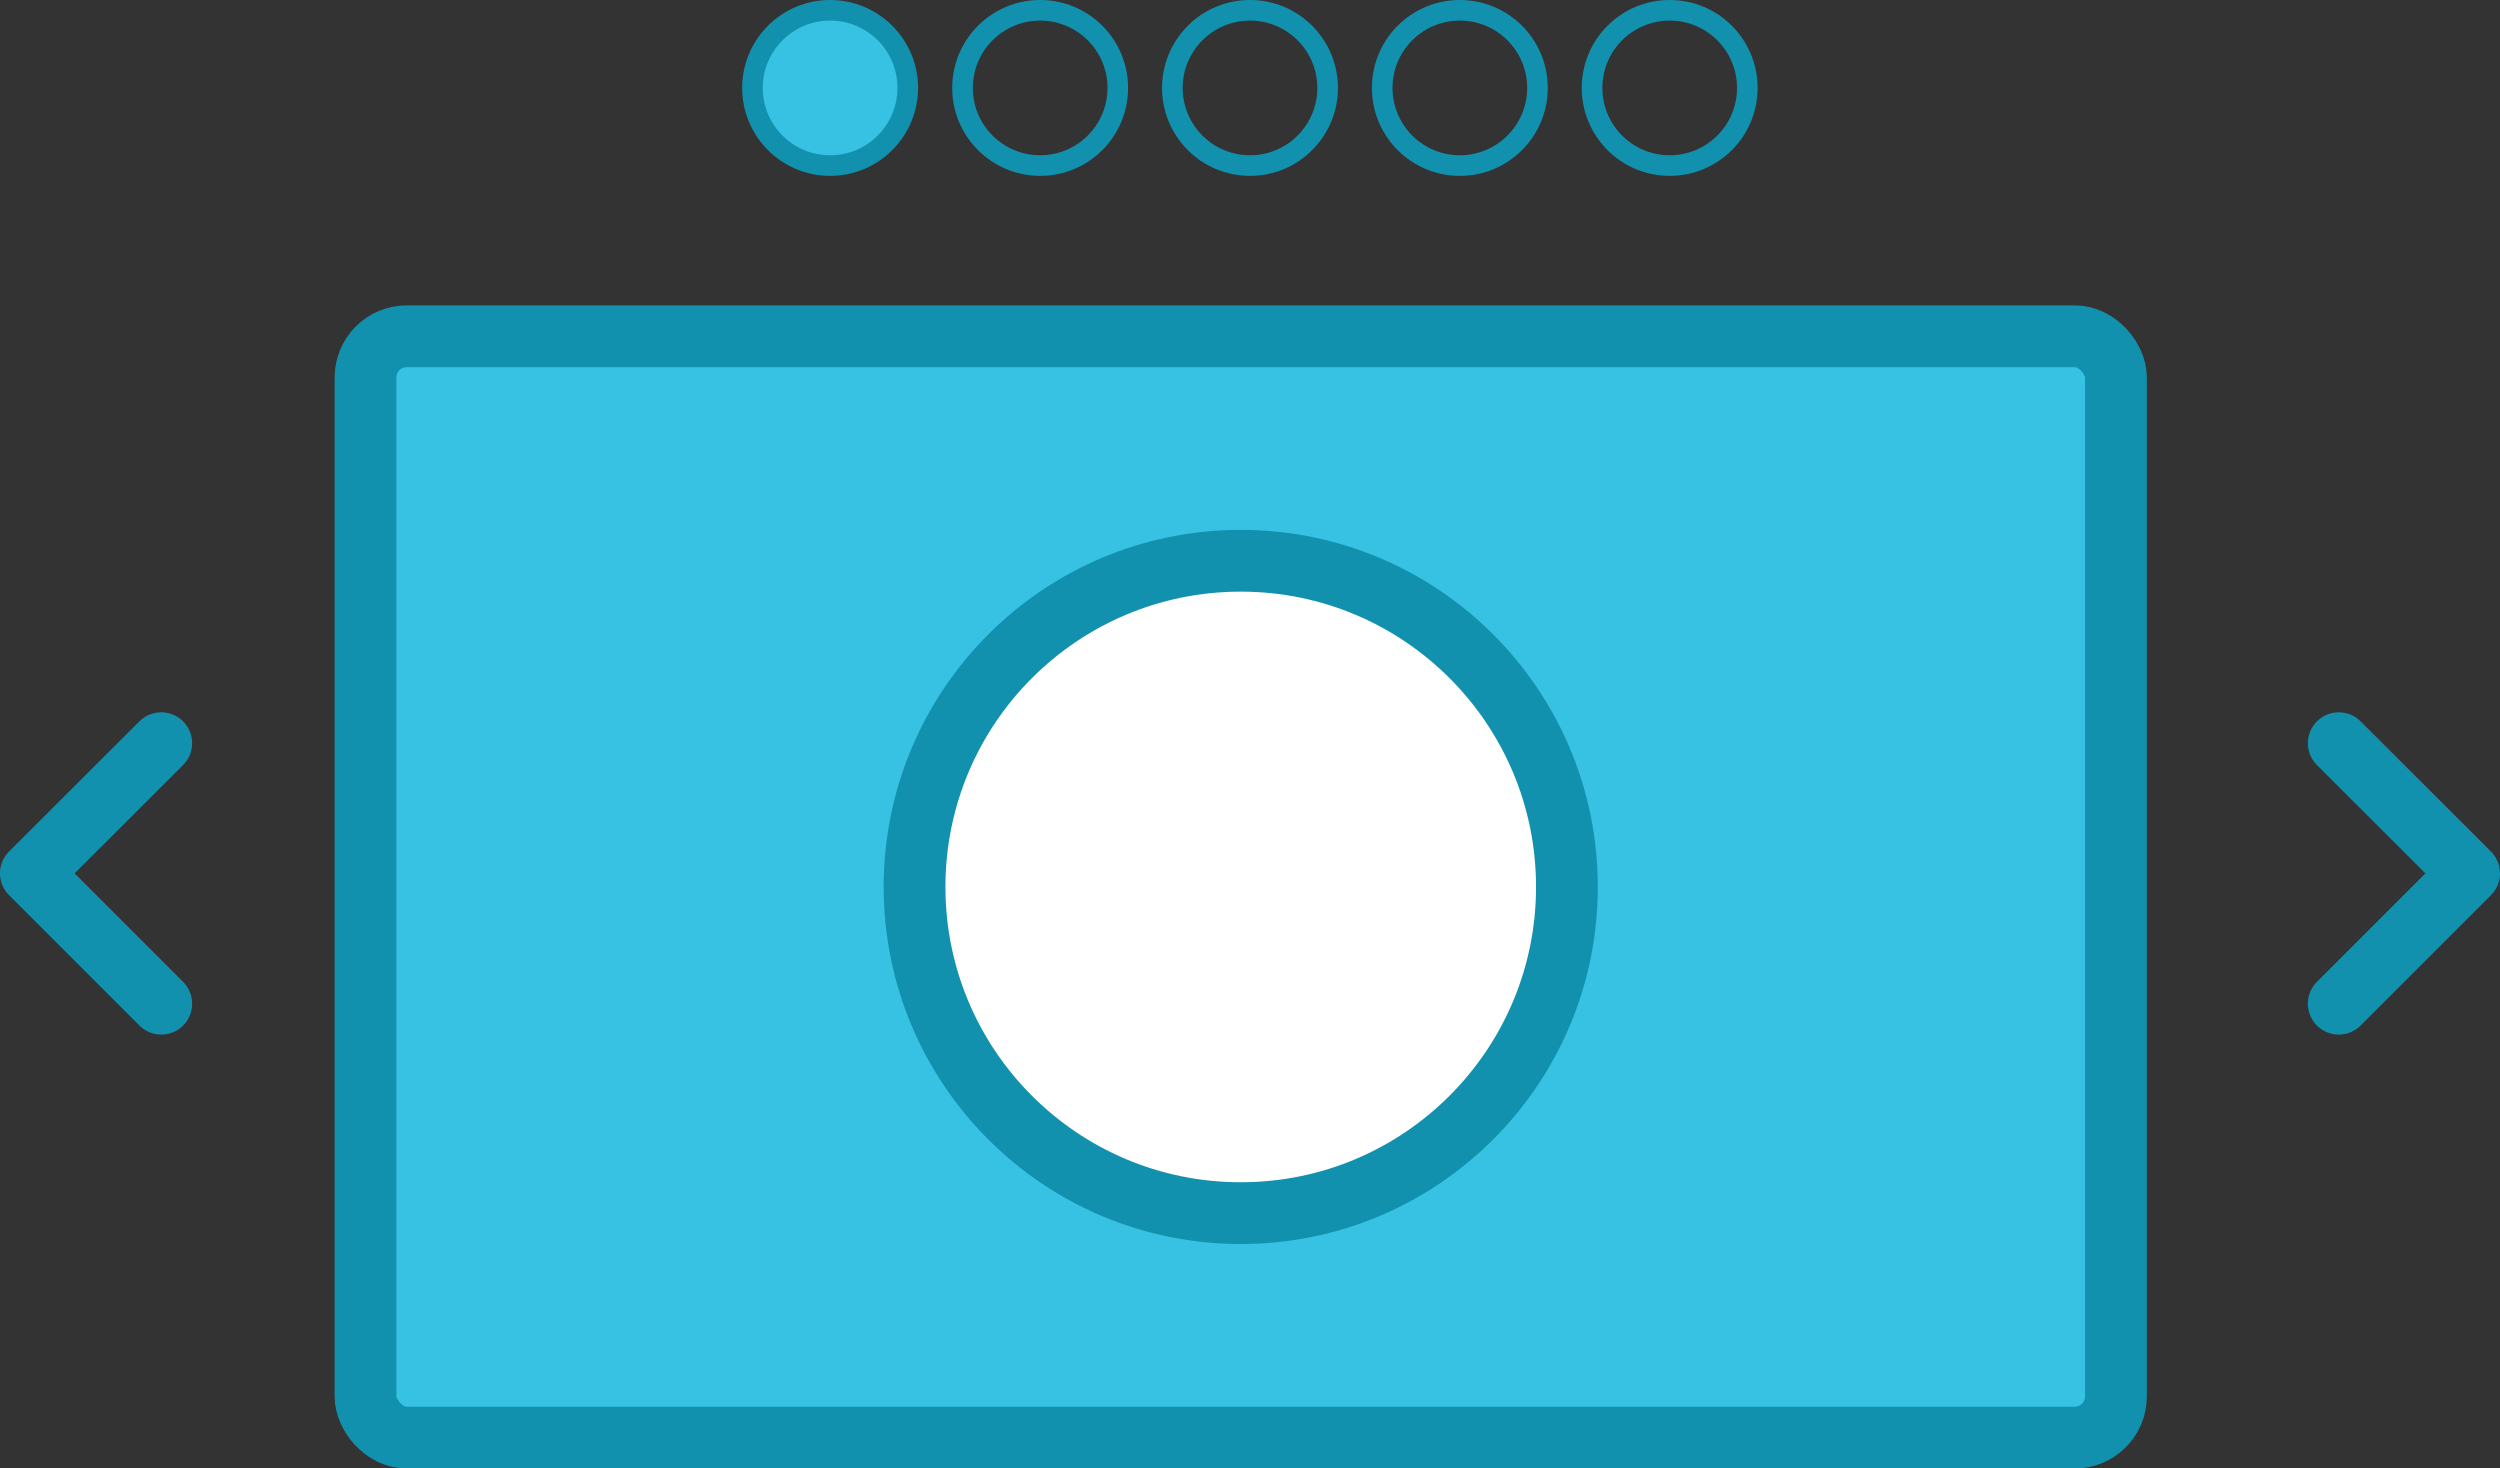<svg xmlns="http://www.w3.org/2000/svg" width="121.4" height="71.31" viewBox="0 0 121.4 71.31"><rect x="0" y="0" width="121.4" height="71.31" fill="#333333" stroke="none"/><defs><style>.cls-1,.cls-4{fill:#37c2e3}.cls-1,.cls-2,.cls-3,.cls-4,.cls-5{stroke:#1291af}.cls-1,.cls-2,.cls-4,.cls-5{stroke-miterlimit:10}.cls-2,.cls-3{fill:none}.cls-3{stroke-linecap:round;stroke-linejoin:round}.cls-3,.cls-4,.cls-5{stroke-width:3px}.cls-5{fill:#fff}</style></defs><title>slide</title><g id="Layer_2" data-name="Layer 2"><g id="Camada_1" data-name="Camada 1"><circle class="cls-1" cx="40.31" cy="4.27" r="3.77"/><circle class="cls-2" cx="50.51" cy="4.27" r="3.77"/><circle class="cls-2" cx="60.7" cy="4.27" r="3.77"/><circle class="cls-2" cx="70.89" cy="4.27" r="3.77"/><circle class="cls-2" cx="81.08" cy="4.27" r="3.77"/><path class="cls-3" d="M7.83 36.09L1.5 42.41l6.33 6.33m105.74-12.65l6.33 6.32-6.33 6.33"/><rect class="cls-4" x="17.75" y="16.33" width="85" height="53.48" rx="2"/><circle class="cls-5" cx="60.25" cy="43.07" r="15.84"/></g></g></svg>